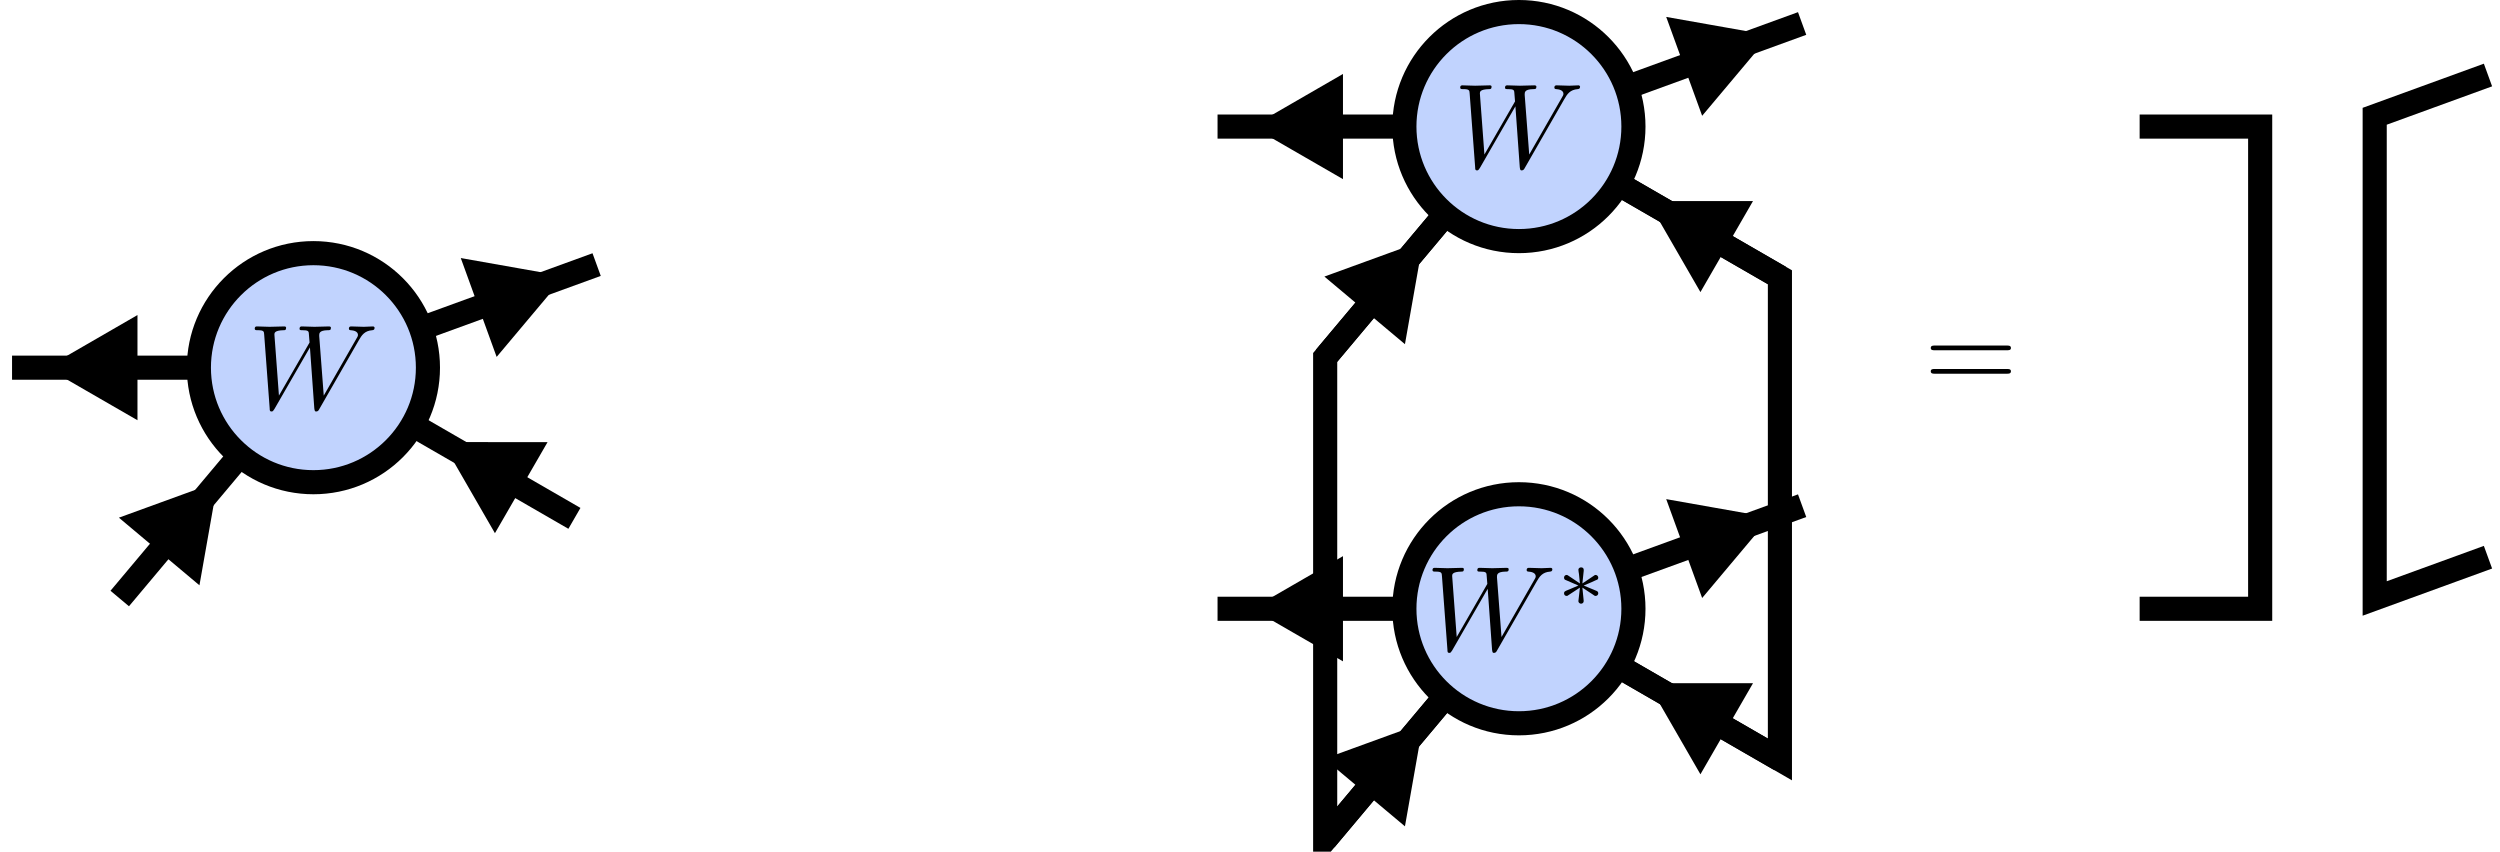 <?xml version="1.0" encoding="UTF-8"?>
<svg xmlns="http://www.w3.org/2000/svg" xmlns:xlink="http://www.w3.org/1999/xlink" width="206.614pt" height="70.387pt" viewBox="0 0 206.614 70.387" version="1.1">
<defs>
<g>
<symbol overflow="visible" id="glyph0-0">
<path style="stroke:none;" d=""/>
</symbol>
<symbol overflow="visible" id="glyph0-1">
<path style="stroke:none;" d="M 6.844 -3.266 C 7 -3.266 7.188 -3.266 7.188 -3.453 C 7.188 -3.656 7 -3.656 6.859 -3.656 L 0.891 -3.656 C 0.75 -3.656 0.562 -3.656 0.562 -3.453 C 0.562 -3.266 0.75 -3.266 0.891 -3.266 Z M 6.859 -1.328 C 7 -1.328 7.188 -1.328 7.188 -1.531 C 7.188 -1.719 7 -1.719 6.844 -1.719 L 0.891 -1.719 C 0.75 -1.719 0.562 -1.719 0.562 -1.531 C 0.562 -1.328 0.75 -1.328 0.891 -1.328 Z M 6.859 -1.328 "/>
</symbol>
<symbol overflow="visible" id="glyph1-0">
<path style="stroke:none;" d=""/>
</symbol>
<symbol overflow="visible" id="glyph1-1">
<path style="stroke:none;" d="M 9.141 -5.656 C 9.391 -6.094 9.625 -6.453 10.266 -6.5 C 10.344 -6.516 10.453 -6.516 10.453 -6.703 C 10.453 -6.734 10.406 -6.812 10.328 -6.812 C 10.094 -6.812 9.812 -6.781 9.562 -6.781 C 9.219 -6.781 8.859 -6.812 8.516 -6.812 C 8.469 -6.812 8.328 -6.812 8.328 -6.625 C 8.328 -6.516 8.422 -6.5 8.484 -6.5 C 8.719 -6.484 9.078 -6.406 9.078 -6.109 C 9.078 -6 9.016 -5.922 8.938 -5.781 L 6.25 -1.094 L 5.875 -6.031 C 5.875 -6.234 5.859 -6.484 6.578 -6.5 C 6.75 -6.5 6.844 -6.5 6.844 -6.703 C 6.844 -6.797 6.734 -6.812 6.703 -6.812 C 6.297 -6.812 5.875 -6.781 5.484 -6.781 C 5.25 -6.781 4.672 -6.812 4.438 -6.812 C 4.375 -6.812 4.25 -6.812 4.25 -6.609 C 4.25 -6.5 4.344 -6.5 4.484 -6.5 C 4.922 -6.5 5 -6.438 5.016 -6.25 L 5.078 -5.484 L 2.547 -1.094 L 2.172 -6.141 C 2.172 -6.266 2.172 -6.484 2.938 -6.5 C 3.031 -6.5 3.141 -6.5 3.141 -6.703 C 3.141 -6.812 3.016 -6.812 3 -6.812 C 2.609 -6.812 2.188 -6.781 1.781 -6.781 C 1.422 -6.781 1.062 -6.812 0.734 -6.812 C 0.672 -6.812 0.547 -6.812 0.547 -6.625 C 0.547 -6.5 0.641 -6.5 0.797 -6.5 C 1.297 -6.5 1.312 -6.406 1.328 -6.125 L 1.781 -0.047 C 1.781 0.141 1.797 0.219 1.938 0.219 C 2.047 0.219 2.078 0.156 2.172 0.016 L 5.109 -5.078 L 5.469 -0.047 C 5.5 0.172 5.516 0.219 5.625 0.219 C 5.766 0.219 5.828 0.125 5.875 0.031 Z M 9.141 -5.656 "/>
</symbol>
<symbol overflow="visible" id="glyph2-0">
<path style="stroke:none;" d=""/>
</symbol>
<symbol overflow="visible" id="glyph2-1">
<path style="stroke:none;" d="M 2.25 -1.734 C 2.828 -1.984 3.078 -2.078 3.25 -2.172 C 3.391 -2.219 3.453 -2.25 3.453 -2.391 C 3.453 -2.5 3.359 -2.609 3.234 -2.609 C 3.188 -2.609 3.172 -2.609 3.094 -2.547 L 2.141 -1.906 L 2.25 -2.938 C 2.266 -3.062 2.25 -3.234 2.031 -3.234 C 1.953 -3.234 1.812 -3.188 1.812 -3.031 C 1.812 -2.969 1.844 -2.766 1.859 -2.688 C 1.875 -2.578 1.922 -2.062 1.938 -1.906 L 0.984 -2.547 C 0.922 -2.578 0.906 -2.609 0.844 -2.609 C 0.703 -2.609 0.625 -2.5 0.625 -2.391 C 0.625 -2.25 0.703 -2.203 0.766 -2.188 L 1.812 -1.734 C 1.25 -1.484 0.984 -1.391 0.812 -1.312 C 0.688 -1.25 0.625 -1.219 0.625 -1.094 C 0.625 -0.969 0.703 -0.875 0.844 -0.875 C 0.891 -0.875 0.906 -0.875 0.984 -0.938 L 1.938 -1.562 L 1.812 -0.453 C 1.812 -0.297 1.953 -0.234 2.031 -0.234 C 2.125 -0.234 2.25 -0.297 2.25 -0.453 C 2.25 -0.516 2.219 -0.719 2.219 -0.781 C 2.203 -0.906 2.156 -1.406 2.141 -1.562 L 2.969 -1.016 C 3.156 -0.875 3.172 -0.875 3.234 -0.875 C 3.359 -0.875 3.453 -0.969 3.453 -1.094 C 3.453 -1.234 3.359 -1.266 3.297 -1.297 Z M 2.25 -1.734 "/>
</symbol>
</g>
<clipPath id="clip1">
  <path d="M 5 6 L 76 6 L 76 70.387 L 5 70.387 Z M 5 6 "/>
</clipPath>
<clipPath id="clip2">
  <path d="M 0 9 L 48 9 L 48 70.387 L 0 70.387 Z M 0 9 "/>
</clipPath>
<clipPath id="clip3">
  <path d="M 106 13 L 178 13 L 178 70.387 L 106 70.387 Z M 106 13 "/>
</clipPath>
<clipPath id="clip4">
  <path d="M 85 27 L 131 27 L 131 70.387 L 85 70.387 Z M 85 27 "/>
</clipPath>
<clipPath id="clip5">
  <path d="M 105 26 L 176 26 L 176 70.387 L 105 70.387 Z M 105 26 "/>
</clipPath>
<clipPath id="clip6">
  <path d="M 117 37 L 164 37 L 164 70.387 L 117 70.387 Z M 117 37 "/>
</clipPath>
<clipPath id="clip7">
  <path d="M 81 29 L 148 29 L 148 70.387 L 81 70.387 Z M 81 29 "/>
</clipPath>
<clipPath id="clip8">
  <path d="M 91 41 L 137 41 L 137 70.387 L 91 70.387 Z M 91 41 "/>
</clipPath>
<clipPath id="clip9">
  <path d="M 105 0 L 176 0 L 176 70.387 L 105 70.387 Z M 105 0 "/>
</clipPath>
<clipPath id="clip10">
  <path d="M 81 0 L 148 0 L 148 70.387 L 81 70.387 Z M 81 0 "/>
</clipPath>
<clipPath id="clip11">
  <path d="M 168 0 L 206.613 0 L 206.613 70.387 L 168 70.387 Z M 168 0 "/>
</clipPath>
<clipPath id="clip12">
  <path d="M 87 12 L 164 12 L 164 70.387 L 87 70.387 Z M 87 12 "/>
</clipPath>
</defs>
<g id="surface1">
<path style="fill:none;stroke-width:1.993;stroke-linecap:butt;stroke-linejoin:miter;stroke:rgb(0%,0%,0%);stroke-opacity:1;stroke-miterlimit:10;" d="M 8.894 23.163 L 23.406 28.444 " transform="matrix(1,0,0,-1,25.903,50.311)"/>
<path style="fill-rule:nonzero;fill:rgb(0%,0%,0%);fill-opacity:1;stroke-width:1.993;stroke-linecap:butt;stroke-linejoin:miter;stroke:rgb(0%,0%,0%);stroke-opacity:1;stroke-miterlimit:10;" d="M -7.266 4.481 L 0.498 -0.001 L -7.269 -4.485 Z M -7.266 4.481 " transform="matrix(0.658,-0.239,-0.239,-0.658,45,23.435)"/>
<path style="fill:none;stroke-width:1.993;stroke-linecap:butt;stroke-linejoin:miter;stroke:rgb(0%,0%,0%);stroke-opacity:1;stroke-miterlimit:10;" d="M -9.466 19.924 L -24.907 19.924 " transform="matrix(1,0,0,-1,25.903,50.311)"/>
<path style="fill-rule:nonzero;fill:rgb(0%,0%,0%);fill-opacity:1;stroke-width:1.993;stroke-linecap:butt;stroke-linejoin:miter;stroke:rgb(0%,0%,0%);stroke-opacity:1;stroke-miterlimit:10;" d="M -7.264 4.483 L 0.498 0.002 L -7.264 -4.485 Z M -7.264 4.483 " transform="matrix(-0.7,0,0,0.7,5.579,30.385)"/>
<g clip-path="url(#clip1)" clip-rule="nonzero">
<path style="fill:none;stroke-width:1.993;stroke-linecap:butt;stroke-linejoin:miter;stroke:rgb(0%,0%,0%);stroke-opacity:1;stroke-miterlimit:10;" d="M 21.57 7.471 L 8.195 15.194 " transform="matrix(1,0,0,-1,25.903,50.311)"/>
</g>
<path style="fill-rule:nonzero;fill:rgb(0%,0%,0%);fill-opacity:1;stroke-width:1.993;stroke-linecap:butt;stroke-linejoin:miter;stroke:rgb(0%,0%,0%);stroke-opacity:1;stroke-miterlimit:10;" d="M -7.266 4.484 L 0.499 -0.003 L -7.268 -4.487 Z M -7.266 4.484 " transform="matrix(-0.606,-0.35,-0.35,0.606,38.071,37.411)"/>
<g clip-path="url(#clip2)" clip-rule="nonzero">
<path style="fill:none;stroke-width:1.993;stroke-linecap:butt;stroke-linejoin:miter;stroke:rgb(0%,0%,0%);stroke-opacity:1;stroke-miterlimit:10;" d="M -16.008 0.846 L -6.083 12.674 " transform="matrix(1,0,0,-1,25.903,50.311)"/>
</g>
<path style="fill-rule:nonzero;fill:rgb(0%,0%,0%);fill-opacity:1;stroke-width:1.993;stroke-linecap:butt;stroke-linejoin:miter;stroke:rgb(0%,0%,0%);stroke-opacity:1;stroke-miterlimit:10;" d="M -7.268 4.482 L 0.5 0 L -7.269 -4.486 Z M -7.268 4.482 " transform="matrix(0.45,-0.536,-0.536,-0.45,16.873,41.147)"/>
<path style="fill:none;stroke-width:1.993;stroke-linecap:butt;stroke-linejoin:miter;stroke:rgb(0%,0%,0%);stroke-opacity:1;stroke-miterlimit:10;" d="M 108.523 43.088 L 123.034 48.37 " transform="matrix(1,0,0,-1,25.903,50.311)"/>
<path style="fill-rule:nonzero;fill:rgb(0%,0%,0%);fill-opacity:1;stroke-width:1.993;stroke-linecap:butt;stroke-linejoin:miter;stroke:rgb(0%,0%,0%);stroke-opacity:1;stroke-miterlimit:10;" d="M -7.269 4.483 L 0.5 -0.002 L -7.267 -4.485 Z M -7.269 4.483 " transform="matrix(0.658,-0.239,-0.239,-0.658,144.628,3.509)"/>
<path style="fill:none;stroke-width:1.993;stroke-linecap:butt;stroke-linejoin:miter;stroke:rgb(0%,0%,0%);stroke-opacity:1;stroke-miterlimit:10;" d="M 90.163 39.85 L 74.722 39.85 " transform="matrix(1,0,0,-1,25.903,50.311)"/>
<path style="fill-rule:nonzero;fill:rgb(0%,0%,0%);fill-opacity:1;stroke-width:1.993;stroke-linecap:butt;stroke-linejoin:miter;stroke:rgb(0%,0%,0%);stroke-opacity:1;stroke-miterlimit:10;" d="M -7.266 4.482 L 0.496 0.001 L -7.266 -4.485 Z M -7.266 4.482 " transform="matrix(-0.7,0,0,0.7,105.207,10.46)"/>
<path style="fill:none;stroke-width:1.993;stroke-linecap:butt;stroke-linejoin:miter;stroke:rgb(0%,0%,0%);stroke-opacity:1;stroke-miterlimit:10;" d="M 121.199 27.397 L 107.824 35.12 " transform="matrix(1,0,0,-1,25.903,50.311)"/>
<path style="fill-rule:nonzero;fill:rgb(0%,0%,0%);fill-opacity:1;stroke-width:1.993;stroke-linecap:butt;stroke-linejoin:miter;stroke:rgb(0%,0%,0%);stroke-opacity:1;stroke-miterlimit:10;" d="M -7.268 4.483 L 0.495 0.001 L -7.267 -4.48 Z M -7.268 4.483 " transform="matrix(-0.606,-0.35,-0.35,0.606,137.698,17.485)"/>
<path style="fill:none;stroke-width:1.993;stroke-linecap:butt;stroke-linejoin:miter;stroke:rgb(0%,0%,0%);stroke-opacity:1;stroke-miterlimit:10;" d="M 83.617 20.772 L 93.542 32.6 " transform="matrix(1,0,0,-1,25.903,50.311)"/>
<path style="fill-rule:nonzero;fill:rgb(0%,0%,0%);fill-opacity:1;stroke-width:1.993;stroke-linecap:butt;stroke-linejoin:miter;stroke:rgb(0%,0%,0%);stroke-opacity:1;stroke-miterlimit:10;" d="M -7.267 4.481 L 0.501 -0.001 L -7.267 -4.487 Z M -7.267 4.481 " transform="matrix(0.45,-0.536,-0.536,-0.45,116.501,21.221)"/>
<g clip-path="url(#clip3)" clip-rule="nonzero">
<path style="fill:none;stroke-width:1.993;stroke-linecap:butt;stroke-linejoin:miter;stroke:rgb(0%,0%,0%);stroke-opacity:1;stroke-miterlimit:10;" d="M 108.523 3.237 L 123.034 8.518 " transform="matrix(1,0,0,-1,25.903,50.311)"/>
</g>
<path style="fill-rule:nonzero;fill:rgb(0%,0%,0%);fill-opacity:1;stroke-width:1.993;stroke-linecap:butt;stroke-linejoin:miter;stroke:rgb(0%,0%,0%);stroke-opacity:1;stroke-miterlimit:10;" d="M -7.27 4.482 L 0.499 -0.002 L -7.267 -4.486 Z M -7.27 4.482 " transform="matrix(0.658,-0.239,-0.239,-0.658,144.628,43.36)"/>
<path style="fill:none;stroke-width:1.993;stroke-linecap:butt;stroke-linejoin:miter;stroke:rgb(0%,0%,0%);stroke-opacity:1;stroke-miterlimit:10;" d="M 90.163 -0.002 L 74.722 -0.002 " transform="matrix(1,0,0,-1,25.903,50.311)"/>
<path style=" stroke:none;fill-rule:nonzero;fill:rgb(0%,0%,0%);fill-opacity:1;" d="M 110.293 53.449 L 104.859 50.312 L 110.293 47.172 Z M 110.293 53.449 "/>
<g clip-path="url(#clip4)" clip-rule="nonzero">
<path style="fill:none;stroke-width:1.993;stroke-linecap:butt;stroke-linejoin:miter;stroke:rgb(0%,0%,0%);stroke-opacity:1;stroke-miterlimit:10;" d="M -7.266 4.483 L 0.496 0.002 L -7.266 -4.484 Z M -7.266 4.483 " transform="matrix(-0.7,0,0,0.7,105.207,50.311)"/>
</g>
<g clip-path="url(#clip5)" clip-rule="nonzero">
<path style="fill:none;stroke-width:1.993;stroke-linecap:butt;stroke-linejoin:miter;stroke:rgb(0%,0%,0%);stroke-opacity:1;stroke-miterlimit:10;" d="M 121.199 -12.455 L 107.824 -4.732 " transform="matrix(1,0,0,-1,25.903,50.311)"/>
</g>
<path style=" stroke:none;fill-rule:nonzero;fill:rgb(0%,0%,0%);fill-opacity:1;" d="M 140.535 62.598 L 137.398 57.16 L 143.672 57.16 Z M 140.535 62.598 "/>
<g clip-path="url(#clip6)" clip-rule="nonzero">
<path style="fill:none;stroke-width:1.993;stroke-linecap:butt;stroke-linejoin:miter;stroke:rgb(0%,0%,0%);stroke-opacity:1;stroke-miterlimit:10;" d="M -7.268 4.483 L 0.497 -0.003 L -7.265 -4.485 Z M -7.268 4.483 " transform="matrix(-0.606,-0.35,-0.35,0.606,137.698,57.336)"/>
</g>
<g clip-path="url(#clip7)" clip-rule="nonzero">
<path style="fill:none;stroke-width:1.993;stroke-linecap:butt;stroke-linejoin:miter;stroke:rgb(0%,0%,0%);stroke-opacity:1;stroke-miterlimit:10;" d="M 83.617 -19.08 L 93.542 -7.252 " transform="matrix(1,0,0,-1,25.903,50.311)"/>
</g>
<path style=" stroke:none;fill-rule:nonzero;fill:rgb(0%,0%,0%);fill-opacity:1;" d="M 110.828 62.953 L 116.727 60.805 L 115.637 66.984 Z M 110.828 62.953 "/>
<g clip-path="url(#clip8)" clip-rule="nonzero">
<path style="fill:none;stroke-width:1.993;stroke-linecap:butt;stroke-linejoin:miter;stroke:rgb(0%,0%,0%);stroke-opacity:1;stroke-miterlimit:10;" d="M -7.267 4.481 L 0.5 -0.001 L -7.263 -4.484 Z M -7.267 4.481 " transform="matrix(0.45,-0.536,-0.536,-0.45,116.501,61.072)"/>
</g>
<g clip-path="url(#clip9)" clip-rule="nonzero">
<path style="fill:none;stroke-width:1.993;stroke-linecap:butt;stroke-linejoin:miter;stroke:rgb(0%,0%,0%);stroke-opacity:1;stroke-miterlimit:10;" d="M 107.824 35.12 L 121.199 27.397 L 121.199 -12.455 L 107.824 -4.732 " transform="matrix(1,0,0,-1,25.903,50.311)"/>
</g>
<g clip-path="url(#clip10)" clip-rule="nonzero">
<path style="fill:none;stroke-width:1.993;stroke-linecap:butt;stroke-linejoin:miter;stroke:rgb(0%,0%,0%);stroke-opacity:1;stroke-miterlimit:10;" d="M 93.542 32.6 L 83.617 20.772 L 83.617 -19.08 L 93.542 -7.252 " transform="matrix(1,0,0,-1,25.903,50.311)"/>
</g>
<g style="fill:rgb(0%,0%,0%);fill-opacity:1;">
  <use xlink:href="#glyph0-1" x="159.007" y="32.214"/>
</g>
<path style="fill:none;stroke-width:1.993;stroke-linecap:butt;stroke-linejoin:miter;stroke:rgb(0%,0%,0%);stroke-opacity:1;stroke-miterlimit:10;" d="M 150.929 39.85 L 160.89 39.85 L 160.89 -0.002 L 150.929 -0.002 " transform="matrix(1,0,0,-1,25.903,50.311)"/>
<g clip-path="url(#clip11)" clip-rule="nonzero">
<path style="fill:none;stroke-width:1.993;stroke-linecap:butt;stroke-linejoin:miter;stroke:rgb(0%,0%,0%);stroke-opacity:1;stroke-miterlimit:10;" d="M 179.718 44.112 L 170.355 40.702 L 170.355 0.85 L 179.718 4.26 " transform="matrix(1,0,0,-1,25.903,50.311)"/>
</g>
<path style="fill-rule:nonzero;fill:rgb(75.699%,82.7%,99.599%);fill-opacity:1;stroke-width:1.993;stroke-linecap:butt;stroke-linejoin:miter;stroke:rgb(0%,0%,0%);stroke-opacity:1;stroke-miterlimit:10;" d="M 9.464 19.924 C 9.464 25.151 5.226 29.389 -0.001 29.389 C -5.227 29.389 -9.466 25.151 -9.466 19.924 C -9.466 14.698 -5.227 10.459 -0.001 10.459 C 5.226 10.459 9.464 14.698 9.464 19.924 Z M 9.464 19.924 " transform="matrix(1,0,0,-1,25.903,50.311)"/>
<g style="fill:rgb(0%,0%,0%);fill-opacity:1;">
  <use xlink:href="#glyph1-1" x="20.506" y="33.79"/>
</g>
<path style="fill-rule:nonzero;fill:rgb(75.699%,82.7%,99.599%);fill-opacity:1;stroke-width:1.993;stroke-linecap:butt;stroke-linejoin:miter;stroke:rgb(0%,0%,0%);stroke-opacity:1;stroke-miterlimit:10;" d="M 109.093 39.85 C 109.093 45.077 104.855 49.315 99.628 49.315 C 94.402 49.315 90.163 45.077 90.163 39.85 C 90.163 34.623 94.402 30.385 99.628 30.385 C 104.855 30.385 109.093 34.623 109.093 39.85 Z M 109.093 39.85 " transform="matrix(1,0,0,-1,25.903,50.311)"/>
<g style="fill:rgb(0%,0%,0%);fill-opacity:1;">
  <use xlink:href="#glyph1-1" x="120.133" y="13.865"/>
</g>
<path style=" stroke:none;fill-rule:nonzero;fill:rgb(75.699%,82.7%,99.599%);fill-opacity:1;" d="M 134.996 50.312 C 134.996 45.082 130.758 40.848 125.531 40.848 C 120.305 40.848 116.066 45.082 116.066 50.312 C 116.066 55.539 120.305 59.777 125.531 59.777 C 130.758 59.777 134.996 55.539 134.996 50.312 Z M 134.996 50.312 "/>
<g clip-path="url(#clip12)" clip-rule="nonzero">
<path style="fill:none;stroke-width:1.993;stroke-linecap:butt;stroke-linejoin:miter;stroke:rgb(0%,0%,0%);stroke-opacity:1;stroke-miterlimit:10;" d="M 109.093 -0.002 C 109.093 5.229 104.855 9.463 99.628 9.463 C 94.402 9.463 90.163 5.229 90.163 -0.002 C 90.163 -5.228 94.402 -9.466 99.628 -9.466 C 104.855 -9.466 109.093 -5.228 109.093 -0.002 Z M 109.093 -0.002 " transform="matrix(1,0,0,-1,25.903,50.311)"/>
</g>
<g style="fill:rgb(0%,0%,0%);fill-opacity:1;">
  <use xlink:href="#glyph1-1" x="117.843" y="53.741"/>
</g>
<g style="fill:rgb(0%,0%,0%);fill-opacity:1;">
  <use xlink:href="#glyph2-1" x="128.636" y="50.126"/>
</g>
</g>
</svg>
